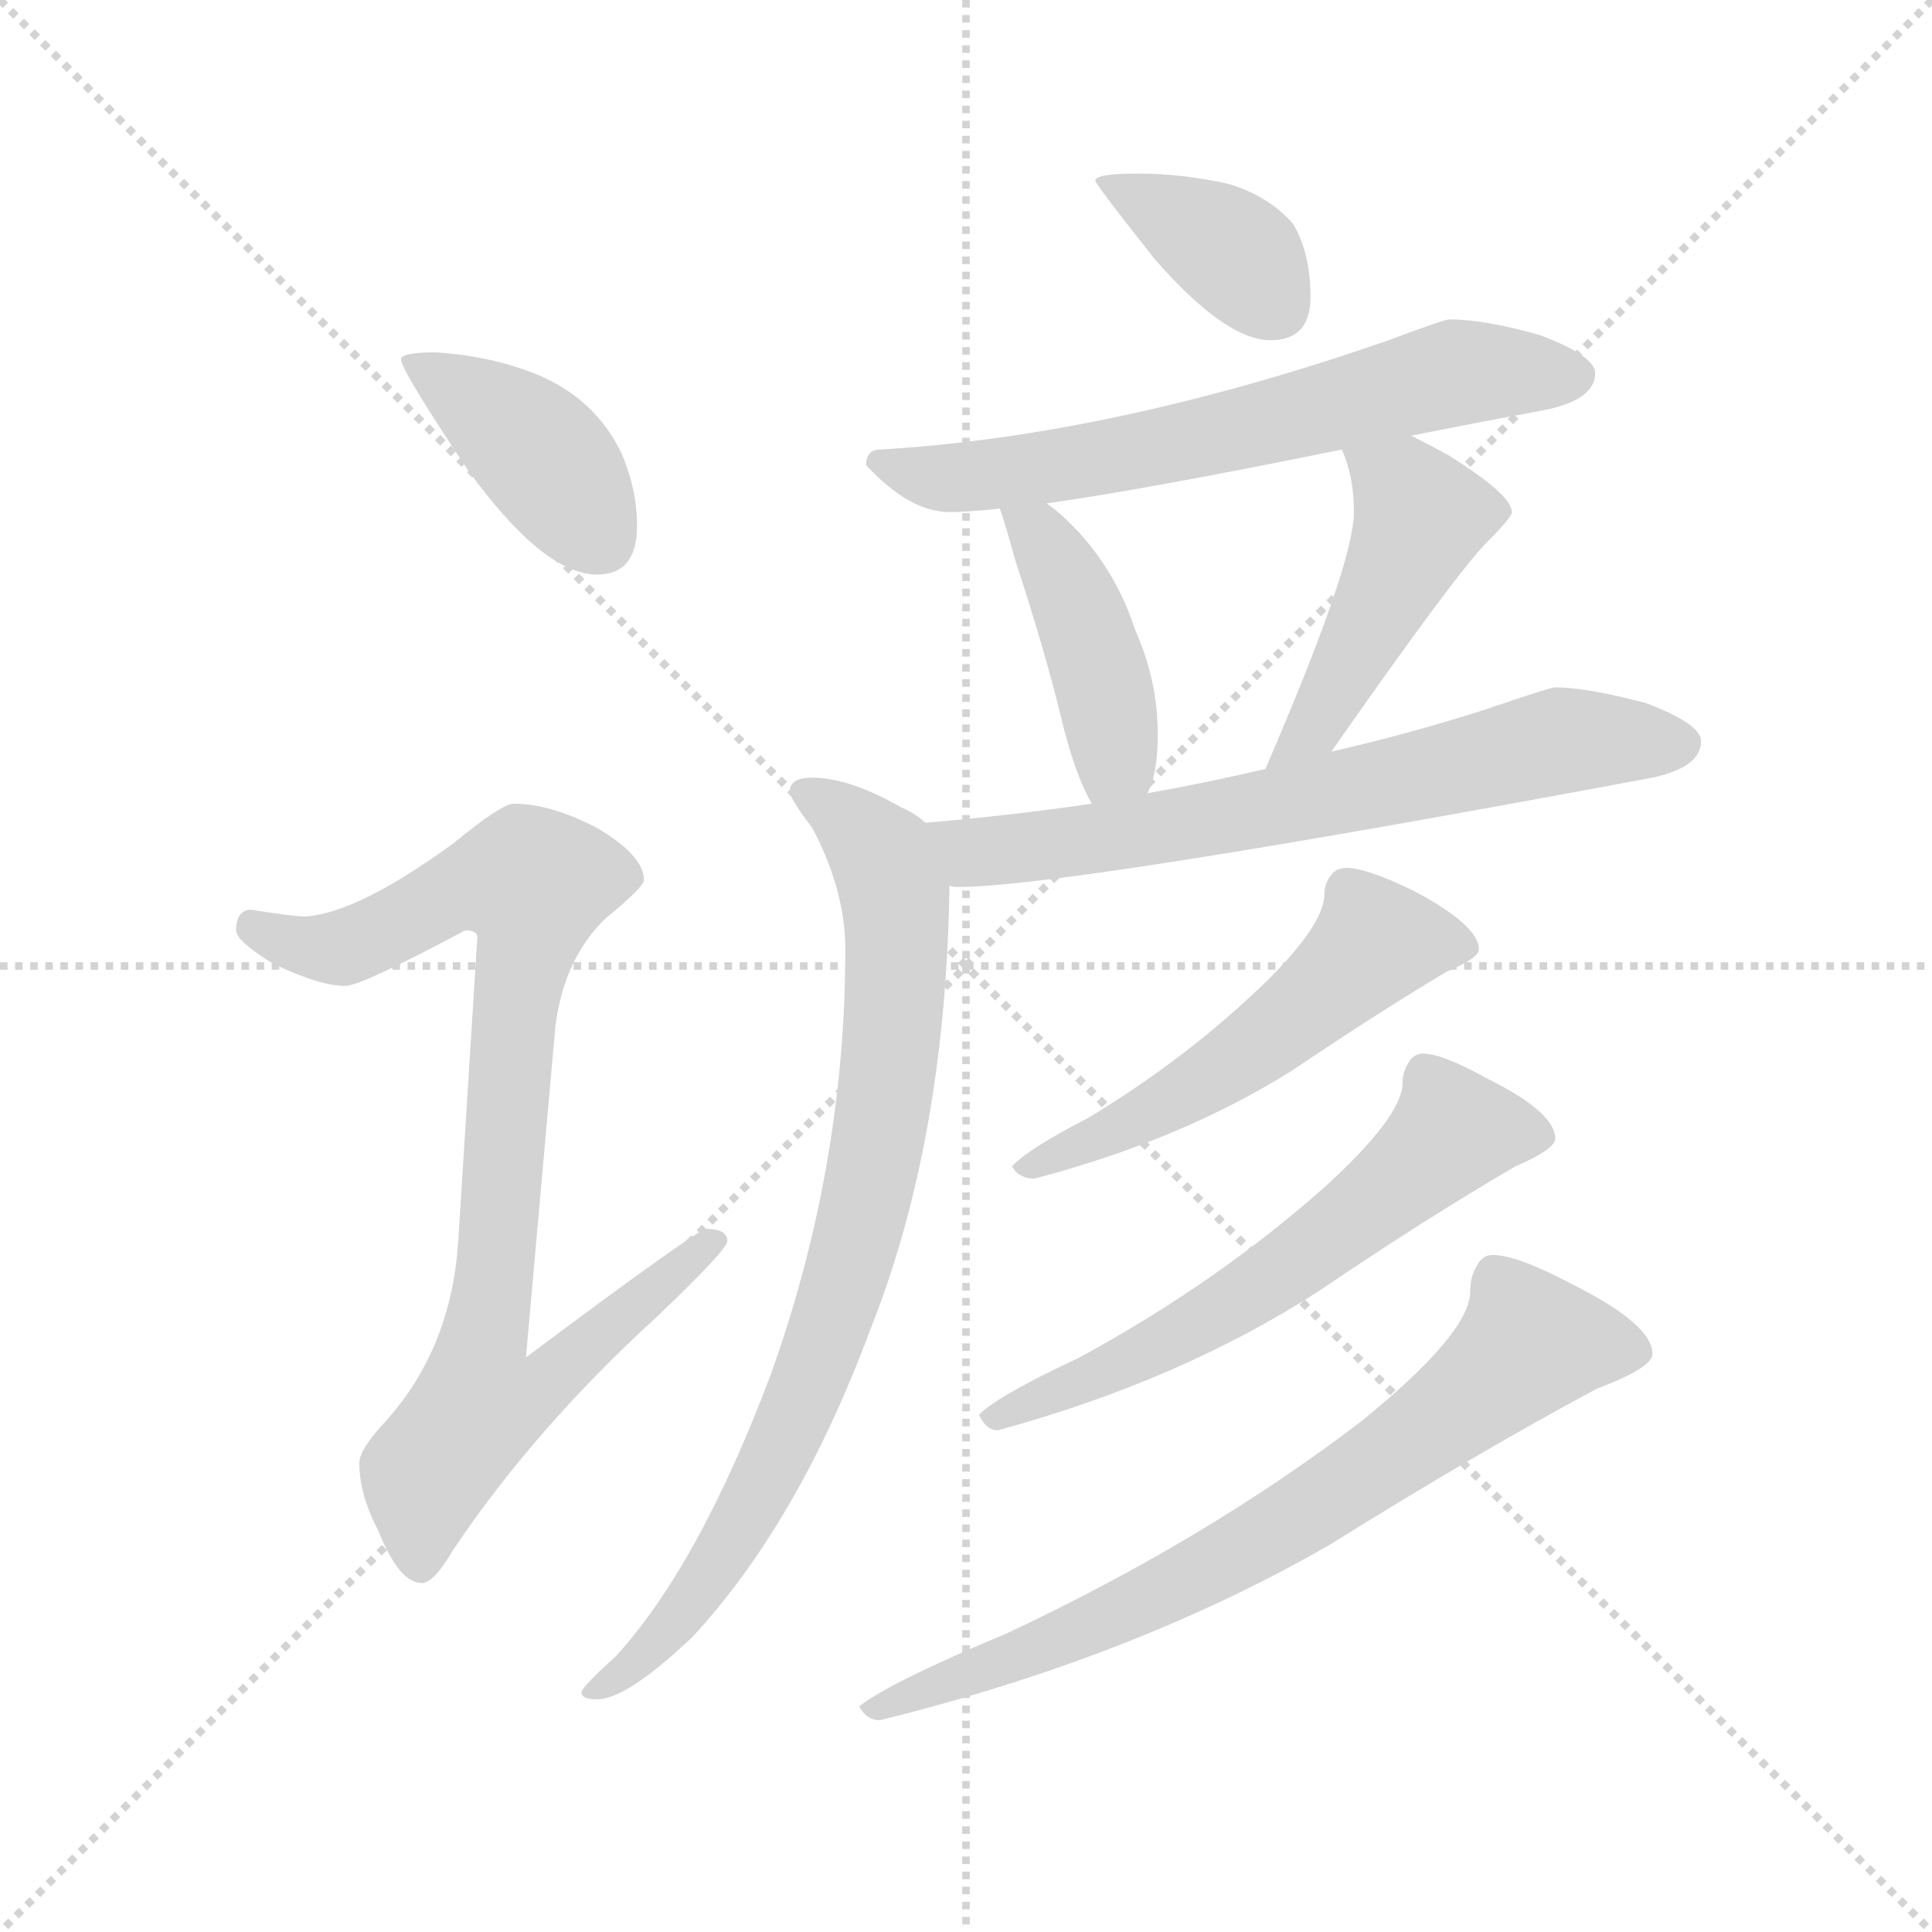 <svg version="1.1" viewBox="0 0 1024 1024" xmlns="http://www.w3.org/2000/svg">
  <g stroke="lightgray" stroke-dasharray="1,1" stroke-width="1" transform="scale(4, 4)">
    <line x1="0" y1="0" x2="256" y2="256"></line>
    <line x1="256" y1="0" x2="0" y2="256"></line>
    <line x1="128" y1="0" x2="128" y2="256"></line>
    <line x1="0" y1="128" x2="256" y2="128"></line>
  </g>
  <g transform="scale(0.92, -0.92) translate(60, -850)">
    <style type="text/css">
      
        @keyframes keyframes0 {
          from {
            stroke: blue;
            stroke-dashoffset: 410;
            stroke-width: 128;
          }
          57% {
            animation-timing-function: step-end;
            stroke: blue;
            stroke-dashoffset: 0;
            stroke-width: 128;
          }
          to {
            stroke: black;
            stroke-width: 1024;
          }
        }
        #make-me-a-hanzi-animation-0 {
          animation: keyframes0 0.584s both;
          animation-delay: 0s;
          animation-timing-function: linear;
        }
      
        @keyframes keyframes1 {
          from {
            stroke: blue;
            stroke-dashoffset: 898;
            stroke-width: 128;
          }
          75% {
            animation-timing-function: step-end;
            stroke: blue;
            stroke-dashoffset: 0;
            stroke-width: 128;
          }
          to {
            stroke: black;
            stroke-width: 1024;
          }
        }
        #make-me-a-hanzi-animation-1 {
          animation: keyframes1 0.981s both;
          animation-delay: 0.584s;
          animation-timing-function: linear;
        }
      
        @keyframes keyframes2 {
          from {
            stroke: blue;
            stroke-dashoffset: 381;
            stroke-width: 128;
          }
          55% {
            animation-timing-function: step-end;
            stroke: blue;
            stroke-dashoffset: 0;
            stroke-width: 128;
          }
          to {
            stroke: black;
            stroke-width: 1024;
          }
        }
        #make-me-a-hanzi-animation-2 {
          animation: keyframes2 0.56s both;
          animation-delay: 1.564s;
          animation-timing-function: linear;
        }
      
        @keyframes keyframes3 {
          from {
            stroke: blue;
            stroke-dashoffset: 661;
            stroke-width: 128;
          }
          68% {
            animation-timing-function: step-end;
            stroke: blue;
            stroke-dashoffset: 0;
            stroke-width: 128;
          }
          to {
            stroke: black;
            stroke-width: 1024;
          }
        }
        #make-me-a-hanzi-animation-3 {
          animation: keyframes3 0.788s both;
          animation-delay: 2.125s;
          animation-timing-function: linear;
        }
      
        @keyframes keyframes4 {
          from {
            stroke: blue;
            stroke-dashoffset: 433;
            stroke-width: 128;
          }
          58% {
            animation-timing-function: step-end;
            stroke: blue;
            stroke-dashoffset: 0;
            stroke-width: 128;
          }
          to {
            stroke: black;
            stroke-width: 1024;
          }
        }
        #make-me-a-hanzi-animation-4 {
          animation: keyframes4 0.602s both;
          animation-delay: 2.912s;
          animation-timing-function: linear;
        }
      
        @keyframes keyframes5 {
          from {
            stroke: blue;
            stroke-dashoffset: 460;
            stroke-width: 128;
          }
          60% {
            animation-timing-function: step-end;
            stroke: blue;
            stroke-dashoffset: 0;
            stroke-width: 128;
          }
          to {
            stroke: black;
            stroke-width: 1024;
          }
        }
        #make-me-a-hanzi-animation-5 {
          animation: keyframes5 0.624s both;
          animation-delay: 3.515s;
          animation-timing-function: linear;
        }
      
        @keyframes keyframes6 {
          from {
            stroke: blue;
            stroke-dashoffset: 695;
            stroke-width: 128;
          }
          69% {
            animation-timing-function: step-end;
            stroke: blue;
            stroke-dashoffset: 0;
            stroke-width: 128;
          }
          to {
            stroke: black;
            stroke-width: 1024;
          }
        }
        #make-me-a-hanzi-animation-6 {
          animation: keyframes6 0.816s both;
          animation-delay: 4.139s;
          animation-timing-function: linear;
        }
      
        @keyframes keyframes7 {
          from {
            stroke: blue;
            stroke-dashoffset: 846;
            stroke-width: 128;
          }
          73% {
            animation-timing-function: step-end;
            stroke: blue;
            stroke-dashoffset: 0;
            stroke-width: 128;
          }
          to {
            stroke: black;
            stroke-width: 1024;
          }
        }
        #make-me-a-hanzi-animation-7 {
          animation: keyframes7 0.938s both;
          animation-delay: 4.955s;
          animation-timing-function: linear;
        }
      
        @keyframes keyframes8 {
          from {
            stroke: blue;
            stroke-dashoffset: 551;
            stroke-width: 128;
          }
          64% {
            animation-timing-function: step-end;
            stroke: blue;
            stroke-dashoffset: 0;
            stroke-width: 128;
          }
          to {
            stroke: black;
            stroke-width: 1024;
          }
        }
        #make-me-a-hanzi-animation-8 {
          animation: keyframes8 0.698s both;
          animation-delay: 5.893s;
          animation-timing-function: linear;
        }
      
        @keyframes keyframes9 {
          from {
            stroke: blue;
            stroke-dashoffset: 621;
            stroke-width: 128;
          }
          67% {
            animation-timing-function: step-end;
            stroke: blue;
            stroke-dashoffset: 0;
            stroke-width: 128;
          }
          to {
            stroke: black;
            stroke-width: 1024;
          }
        }
        #make-me-a-hanzi-animation-9 {
          animation: keyframes9 0.755s both;
          animation-delay: 6.592s;
          animation-timing-function: linear;
        }
      
        @keyframes keyframes10 {
          from {
            stroke: blue;
            stroke-dashoffset: 755;
            stroke-width: 128;
          }
          71% {
            animation-timing-function: step-end;
            stroke: blue;
            stroke-dashoffset: 0;
            stroke-width: 128;
          }
          to {
            stroke: black;
            stroke-width: 1024;
          }
        }
        #make-me-a-hanzi-animation-10 {
          animation: keyframes10 0.864s both;
          animation-delay: 7.347s;
          animation-timing-function: linear;
        }
      
    </style>
    
      <path d="M 191 647 Q 171 647 171 643 Q 171 637 209 580 Q 253 519 284 519 Q 307 519 307 547 Q 307 568 298 589 Q 283 620 250 634 Q 223 645 191 647 Z" fill="lightgray"></path>
    
      <path d="M 236 387 Q 229 387 201 364 Q 146 324 116 322 Q 109 322 84 326 Q 76 325 76 314 Q 76 308 97 295 Q 124 282 139 282 Q 148 282 208 314 Q 215 314 215 310 L 204 135 Q 200 73 162 31 Q 147 15 147 7 Q 147 -11 158 -32 Q 170 -62 183 -62 Q 190 -62 201 -43 Q 248 27 318 91 Q 359 130 359 135 Q 359 142 347 142 Q 342 142 243 68 L 260 259 Q 265 298 289 321 Q 311 339 311 343 Q 311 357 284 373 Q 257 387 236 387 Z" fill="lightgray"></path>
    
      <path d="M 596 750 Q 571 750 571 746 Q 571 744 605 701 Q 646 654 672 654 Q 695 654 695 679 Q 695 704 685 721 Q 671 737 648 744 Q 621 750 596 750 Z" fill="lightgray"></path>
    
      <path d="M 775 666 Q 772 666 740 654 Q 582 599 447 591 Q 439 591 439 582 Q 464 555 487 555 Q 497 555 516 557 L 543 560 Q 600 568 713 591 L 753 599 Q 788 606 831 614 Q 859 620 859 635 Q 859 645 827 657 Q 795 666 775 666 Z" fill="lightgray"></path>
    
      <path d="M 516 557 Q 518 552 525 527 Q 542 475 551 438 Q 559 404 569 387 C 583 361 589 365 601 393 Q 607 404 607 427 Q 607 458 594 487 Q 582 524 555 550 Q 550 555 543 560 C 519 578 506 585 516 557 Z" fill="lightgray"></path>
    
      <path d="M 707 417 Q 779 520 797 538 Q 811 552 811 555 Q 811 565 774 588 Q 763 594 753 599 C 726 613 702 619 713 591 Q 720 576 720 555 Q 720 525 669 407 C 657 379 690 392 707 417 Z" fill="lightgray"></path>
    
      <path d="M 569 387 Q 521 380 473 376 C 443 373 457 342 487 340 Q 488 339 492 339 Q 555 339 892 402 Q 920 408 920 423 Q 920 433 888 445 Q 854 454 836 454 Q 833 454 795 441 Q 751 427 707 417 L 669 407 Q 635 399 601 393 L 569 387 Z" fill="lightgray"></path>
    
      <path d="M 473 376 Q 468 381 459 385 Q 429 402 408 402 Q 395 402 395 394 Q 395 390 408 373 Q 427 337 427 303 Q 427 178 384 58 Q 343 -51 295 -104 Q 275 -122 275 -125 Q 275 -129 284 -129 Q 301 -129 339 -93 Q 400 -27 441 83 Q 485 193 487 340 C 488 367 488 367 473 376 Z" fill="lightgray"></path>
    
      <path d="M 716 350 Q 710 350 707 346 Q 703 341 703 335 Q 703 318 671 286 Q 625 241 567 206 Q 532 188 523 178 Q 527 171 536 171 Q 620 193 684 233 Q 733 266 773 290 Q 792 298 792 303 Q 792 317 754 337 Q 727 350 716 350 Z" fill="lightgray"></path>
    
      <path d="M 760 243 Q 754 243 751 237 Q 748 232 748 226 Q 748 207 703 166 Q 641 111 562 68 Q 515 46 504 35 Q 508 26 515 26 Q 621 55 701 107 Q 763 149 813 178 Q 836 188 836 194 Q 836 209 798 228 Q 771 243 760 243 Z" fill="lightgray"></path>
    
      <path d="M 800 127 Q 794 127 791 121 Q 787 115 787 106 Q 787 82 724 31 Q 635 -37 520 -91 Q 453 -119 435 -133 Q 439 -141 447 -141 Q 593 -105 706 -40 Q 791 13 860 50 Q 892 62 892 70 Q 892 87 846 110 Q 814 127 800 127 Z" fill="lightgray"></path>
    
    
      <clipPath id="make-me-a-hanzi-clip-0">
        <path d="M 191 647 Q 171 647 171 643 Q 171 637 209 580 Q 253 519 284 519 Q 307 519 307 547 Q 307 568 298 589 Q 283 620 250 634 Q 223 645 191 647 Z"></path>
      </clipPath>
      <path clip-path="url(#make-me-a-hanzi-clip-0)" d="M 175 642 L 252 588 L 286 539" fill="none" id="make-me-a-hanzi-animation-0" stroke-dasharray="282 564" stroke-linecap="round"></path>
    
      <clipPath id="make-me-a-hanzi-clip-1">
        <path d="M 236 387 Q 229 387 201 364 Q 146 324 116 322 Q 109 322 84 326 Q 76 325 76 314 Q 76 308 97 295 Q 124 282 139 282 Q 148 282 208 314 Q 215 314 215 310 L 204 135 Q 200 73 162 31 Q 147 15 147 7 Q 147 -11 158 -32 Q 170 -62 183 -62 Q 190 -62 201 -43 Q 248 27 318 91 Q 359 130 359 135 Q 359 142 347 142 Q 342 142 243 68 L 260 259 Q 265 298 289 321 Q 311 339 311 343 Q 311 357 284 373 Q 257 387 236 387 Z"></path>
      </clipPath>
      <path clip-path="url(#make-me-a-hanzi-clip-1)" d="M 87 316 L 112 305 L 137 304 L 205 339 L 247 341 L 219 78 L 256 75 L 263 65 L 243 45 L 215 40 L 186 1 L 182 -51" fill="none" id="make-me-a-hanzi-animation-1" stroke-dasharray="770 1540" stroke-linecap="round"></path>
    
      <clipPath id="make-me-a-hanzi-clip-2">
        <path d="M 596 750 Q 571 750 571 746 Q 571 744 605 701 Q 646 654 672 654 Q 695 654 695 679 Q 695 704 685 721 Q 671 737 648 744 Q 621 750 596 750 Z"></path>
      </clipPath>
      <path clip-path="url(#make-me-a-hanzi-clip-2)" d="M 575 746 L 650 705 L 674 674" fill="none" id="make-me-a-hanzi-animation-2" stroke-dasharray="253 506" stroke-linecap="round"></path>
    
      <clipPath id="make-me-a-hanzi-clip-3">
        <path d="M 775 666 Q 772 666 740 654 Q 582 599 447 591 Q 439 591 439 582 Q 464 555 487 555 Q 497 555 516 557 L 543 560 Q 600 568 713 591 L 753 599 Q 788 606 831 614 Q 859 620 859 635 Q 859 645 827 657 Q 795 666 775 666 Z"></path>
      </clipPath>
      <path clip-path="url(#make-me-a-hanzi-clip-3)" d="M 450 581 L 506 575 L 679 608 L 779 635 L 848 634" fill="none" id="make-me-a-hanzi-animation-3" stroke-dasharray="533 1066" stroke-linecap="round"></path>
    
      <clipPath id="make-me-a-hanzi-clip-4">
        <path d="M 516 557 Q 518 552 525 527 Q 542 475 551 438 Q 559 404 569 387 C 583 361 589 365 601 393 Q 607 404 607 427 Q 607 458 594 487 Q 582 524 555 550 Q 550 555 543 560 C 519 578 506 585 516 557 Z"></path>
      </clipPath>
      <path clip-path="url(#make-me-a-hanzi-clip-4)" d="M 523 554 L 546 531 L 572 470 L 583 413 L 573 395" fill="none" id="make-me-a-hanzi-animation-4" stroke-dasharray="305 610" stroke-linecap="round"></path>
    
      <clipPath id="make-me-a-hanzi-clip-5">
        <path d="M 707 417 Q 779 520 797 538 Q 811 552 811 555 Q 811 565 774 588 Q 763 594 753 599 C 726 613 702 619 713 591 Q 720 576 720 555 Q 720 525 669 407 C 657 379 690 392 707 417 Z"></path>
      </clipPath>
      <path clip-path="url(#make-me-a-hanzi-clip-5)" d="M 721 588 L 749 568 L 759 553 L 701 436 L 686 421" fill="none" id="make-me-a-hanzi-animation-5" stroke-dasharray="332 664" stroke-linecap="round"></path>
    
      <clipPath id="make-me-a-hanzi-clip-6">
        <path d="M 569 387 Q 521 380 473 376 C 443 373 457 342 487 340 Q 488 339 492 339 Q 555 339 892 402 Q 920 408 920 423 Q 920 433 888 445 Q 854 454 836 454 Q 833 454 795 441 Q 751 427 707 417 L 669 407 Q 635 399 601 393 L 569 387 Z"></path>
      </clipPath>
      <path clip-path="url(#make-me-a-hanzi-clip-6)" d="M 480 372 L 501 359 L 529 361 L 661 382 L 832 422 L 909 422" fill="none" id="make-me-a-hanzi-animation-6" stroke-dasharray="567 1134" stroke-linecap="round"></path>
    
      <clipPath id="make-me-a-hanzi-clip-7">
        <path d="M 473 376 Q 468 381 459 385 Q 429 402 408 402 Q 395 402 395 394 Q 395 390 408 373 Q 427 337 427 303 Q 427 178 384 58 Q 343 -51 295 -104 Q 275 -122 275 -125 Q 275 -129 284 -129 Q 301 -129 339 -93 Q 400 -27 441 83 Q 485 193 487 340 C 488 367 488 367 473 376 Z"></path>
      </clipPath>
      <path clip-path="url(#make-me-a-hanzi-clip-7)" d="M 404 394 L 448 357 L 456 335 L 451 222 L 437 151 L 411 66 L 365 -33 L 324 -91 L 281 -124" fill="none" id="make-me-a-hanzi-animation-7" stroke-dasharray="718 1436" stroke-linecap="round"></path>
    
      <clipPath id="make-me-a-hanzi-clip-8">
        <path d="M 716 350 Q 710 350 707 346 Q 703 341 703 335 Q 703 318 671 286 Q 625 241 567 206 Q 532 188 523 178 Q 527 171 536 171 Q 620 193 684 233 Q 733 266 773 290 Q 792 298 792 303 Q 792 317 754 337 Q 727 350 716 350 Z"></path>
      </clipPath>
      <path clip-path="url(#make-me-a-hanzi-clip-8)" d="M 784 305 L 733 308 L 655 241 L 530 176" fill="none" id="make-me-a-hanzi-animation-8" stroke-dasharray="423 846" stroke-linecap="round"></path>
    
      <clipPath id="make-me-a-hanzi-clip-9">
        <path d="M 760 243 Q 754 243 751 237 Q 748 232 748 226 Q 748 207 703 166 Q 641 111 562 68 Q 515 46 504 35 Q 508 26 515 26 Q 621 55 701 107 Q 763 149 813 178 Q 836 188 836 194 Q 836 209 798 228 Q 771 243 760 243 Z"></path>
      </clipPath>
      <path clip-path="url(#make-me-a-hanzi-clip-9)" d="M 827 195 L 774 196 L 660 105 L 581 61 L 511 32" fill="none" id="make-me-a-hanzi-animation-9" stroke-dasharray="493 986" stroke-linecap="round"></path>
    
      <clipPath id="make-me-a-hanzi-clip-10">
        <path d="M 800 127 Q 794 127 791 121 Q 787 115 787 106 Q 787 82 724 31 Q 635 -37 520 -91 Q 453 -119 435 -133 Q 439 -141 447 -141 Q 593 -105 706 -40 Q 791 13 860 50 Q 892 62 892 70 Q 892 87 846 110 Q 814 127 800 127 Z"></path>
      </clipPath>
      <path clip-path="url(#make-me-a-hanzi-clip-10)" d="M 883 72 L 821 76 L 754 20 L 664 -38 L 558 -92 L 442 -135" fill="none" id="make-me-a-hanzi-animation-10" stroke-dasharray="627 1254" stroke-linecap="round"></path>
    
  </g>
</svg>